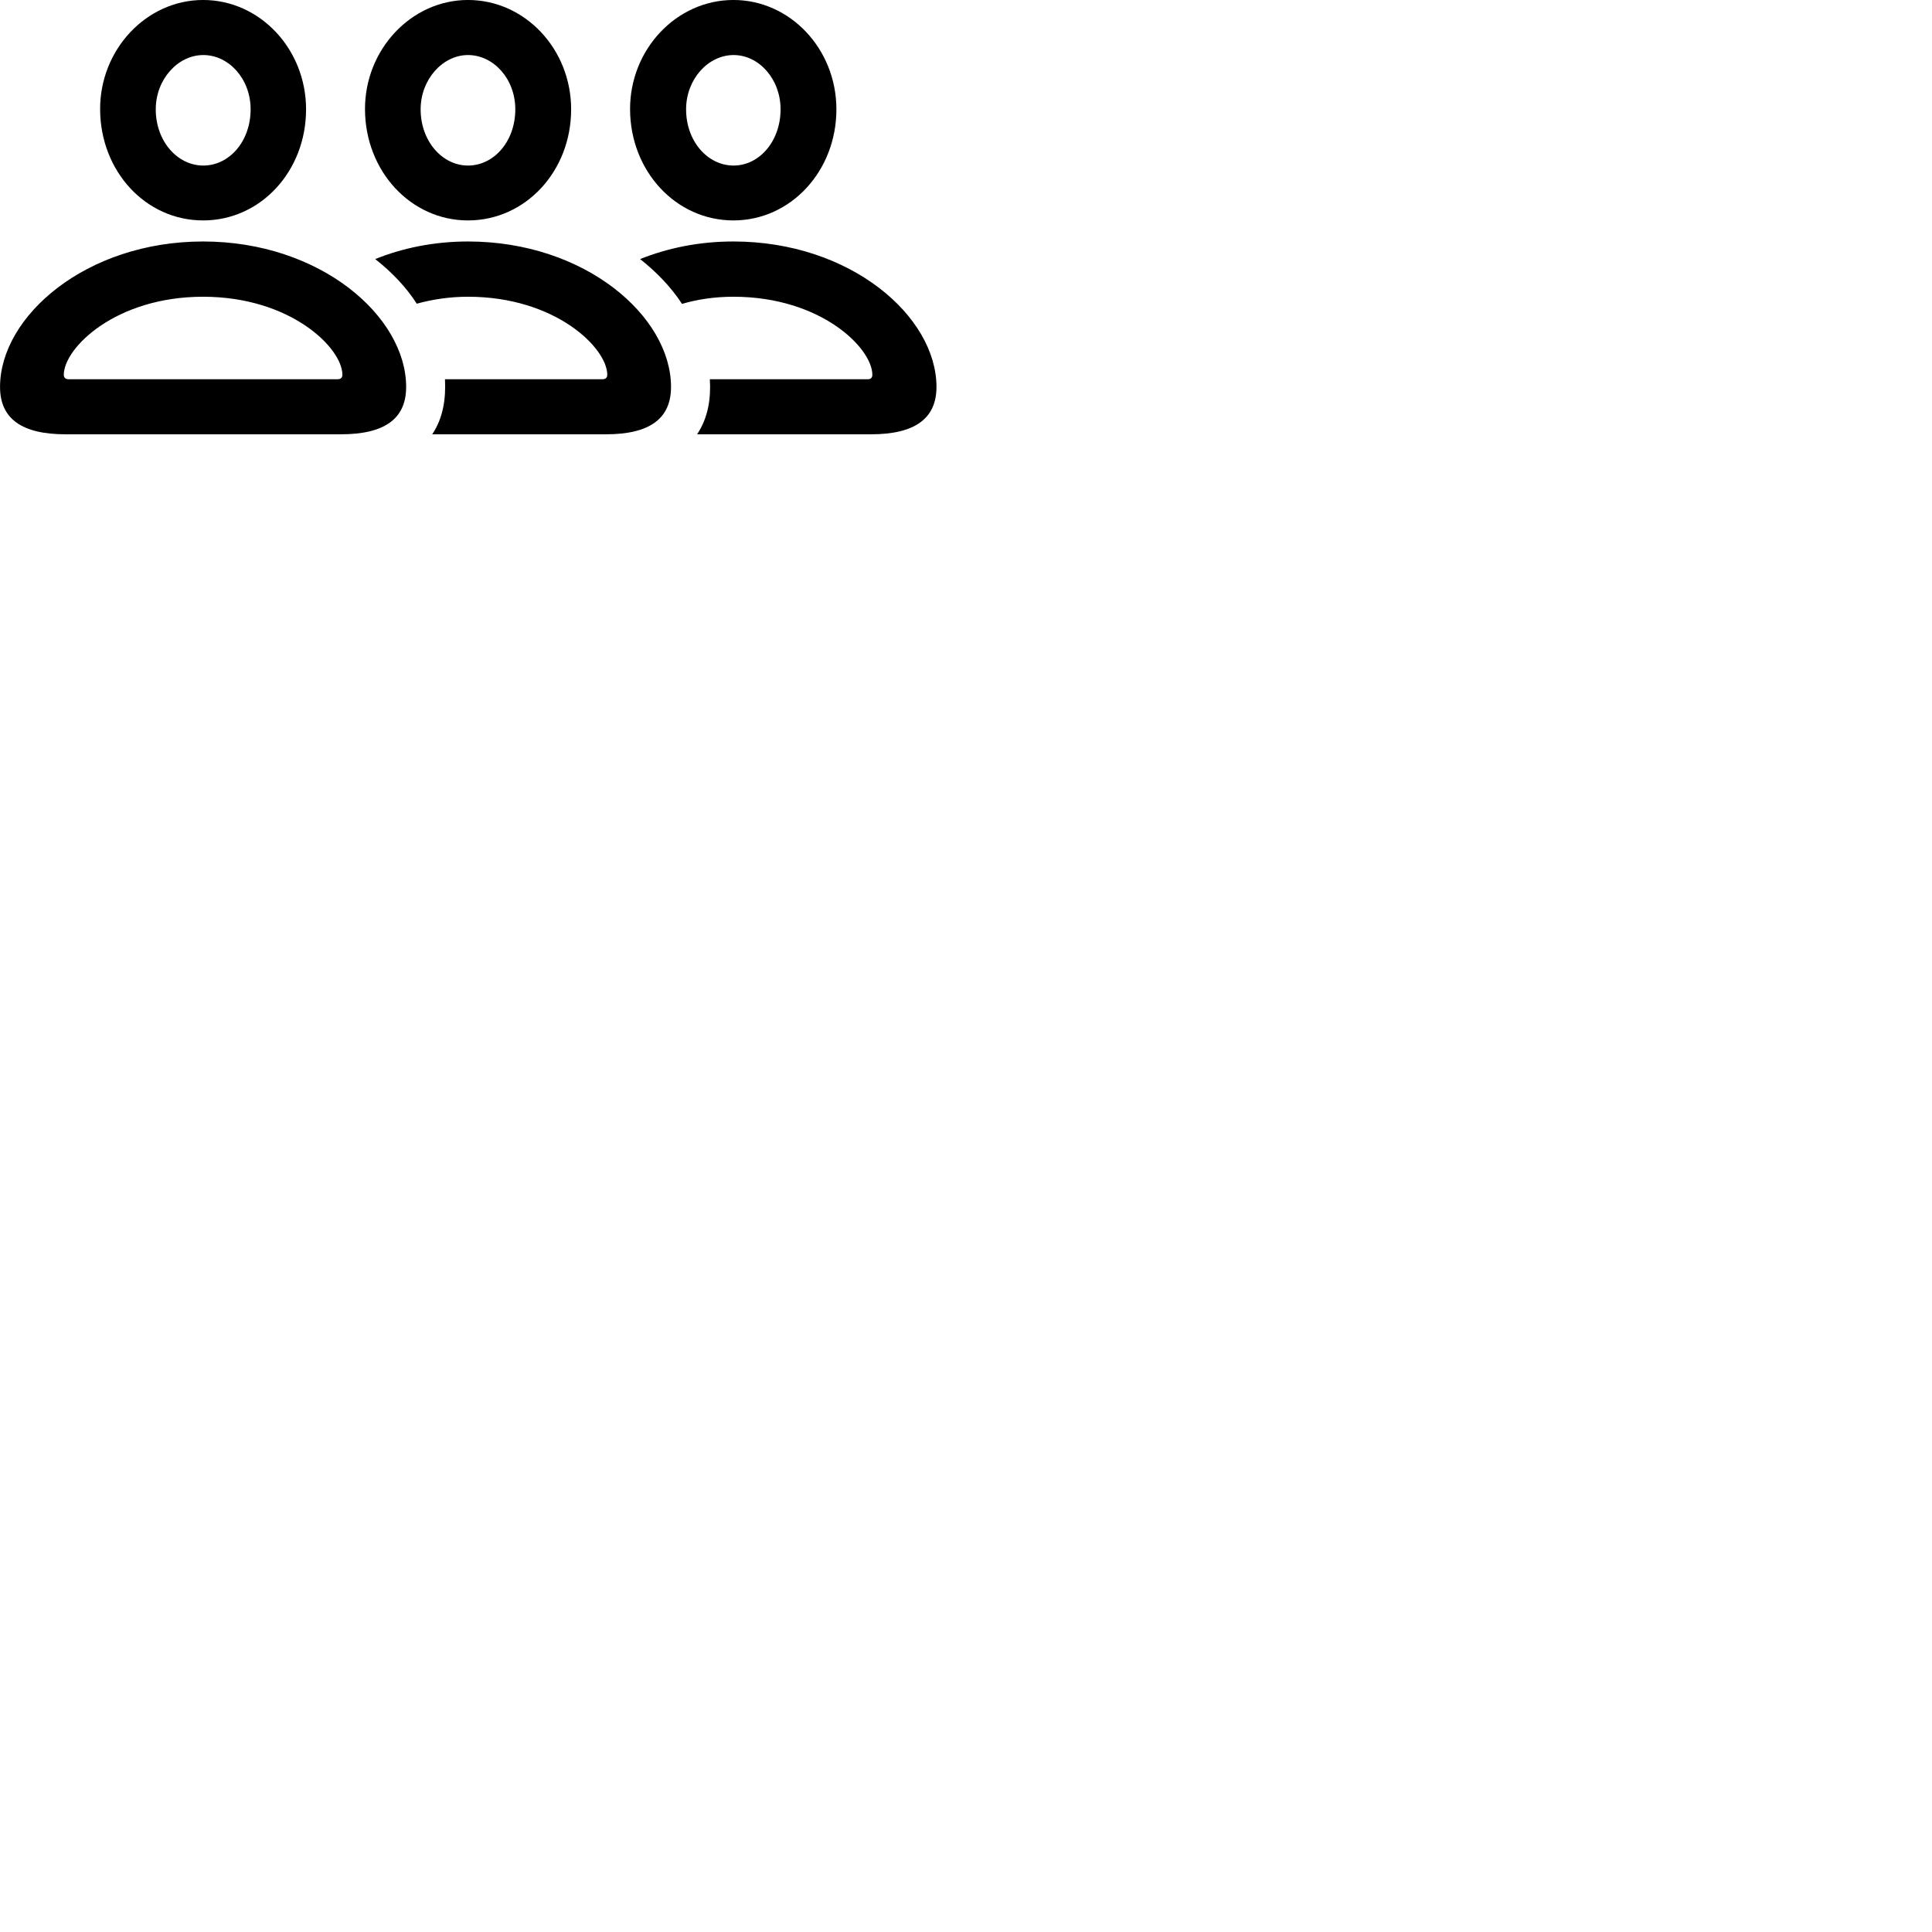 
        <svg xmlns="http://www.w3.org/2000/svg" viewBox="0 0 100 100">
            <path d="M10.512 11.409C13.492 11.409 15.842 8.859 15.842 5.659C15.842 2.539 13.452 -0.001 10.512 -0.001C7.582 -0.001 5.172 2.559 5.182 5.659C5.192 8.859 7.532 11.409 10.512 11.409ZM24.222 11.409C27.202 11.409 29.562 8.859 29.562 5.659C29.562 2.539 27.172 -0.001 24.222 -0.001C21.292 -0.001 18.882 2.559 18.892 5.659C18.902 8.859 21.262 11.409 24.222 11.409ZM37.962 11.409C40.922 11.409 43.292 8.859 43.292 5.659C43.292 2.539 40.902 -0.001 37.962 -0.001C35.012 -0.001 32.602 2.559 32.612 5.659C32.622 8.859 34.982 11.409 37.962 11.409ZM10.522 8.569C9.192 8.569 8.062 7.319 8.062 5.659C8.062 4.099 9.212 2.849 10.522 2.849C11.852 2.849 12.972 4.089 12.972 5.659C12.972 7.309 11.872 8.569 10.522 8.569ZM24.222 8.569C22.902 8.569 21.772 7.319 21.772 5.659C21.772 4.099 22.922 2.849 24.222 2.849C25.552 2.849 26.672 4.089 26.672 5.659C26.672 7.309 25.572 8.569 24.222 8.569ZM37.972 8.569C36.632 8.569 35.512 7.319 35.512 5.659C35.512 4.099 36.652 2.849 37.972 2.849C39.282 2.849 40.402 4.089 40.402 5.659C40.402 7.309 39.302 8.569 37.972 8.569ZM3.392 22.479H17.642C19.902 22.479 21.022 21.679 21.022 20.029C21.022 16.379 16.582 12.499 10.512 12.499C4.442 12.499 0.002 16.379 0.002 20.029C0.002 21.679 1.142 22.479 3.392 22.479ZM24.222 12.499C22.462 12.499 20.832 12.839 19.422 13.409C20.282 14.089 21.022 14.859 21.572 15.719C22.372 15.499 23.262 15.359 24.222 15.359C28.762 15.359 31.432 18.019 31.432 19.399C31.432 19.519 31.372 19.629 31.182 19.629H23.032C23.082 20.649 22.942 21.619 22.372 22.479H31.362C33.612 22.479 34.732 21.679 34.732 20.029C34.732 16.379 30.292 12.499 24.222 12.499ZM37.962 12.499C36.172 12.499 34.562 12.839 33.132 13.409C33.992 14.089 34.732 14.859 35.302 15.729C36.082 15.499 36.972 15.359 37.962 15.359C42.492 15.359 45.152 18.019 45.152 19.399C45.152 19.519 45.102 19.629 44.922 19.629H36.742C36.802 20.649 36.652 21.619 36.082 22.479H45.082C47.332 22.479 48.472 21.679 48.472 20.029C48.472 16.379 44.032 12.499 37.962 12.499ZM3.552 19.629C3.362 19.629 3.302 19.519 3.302 19.399C3.302 18.019 5.972 15.359 10.512 15.359C15.052 15.359 17.722 18.019 17.722 19.399C17.722 19.519 17.662 19.629 17.472 19.629Z" />
        </svg>
    